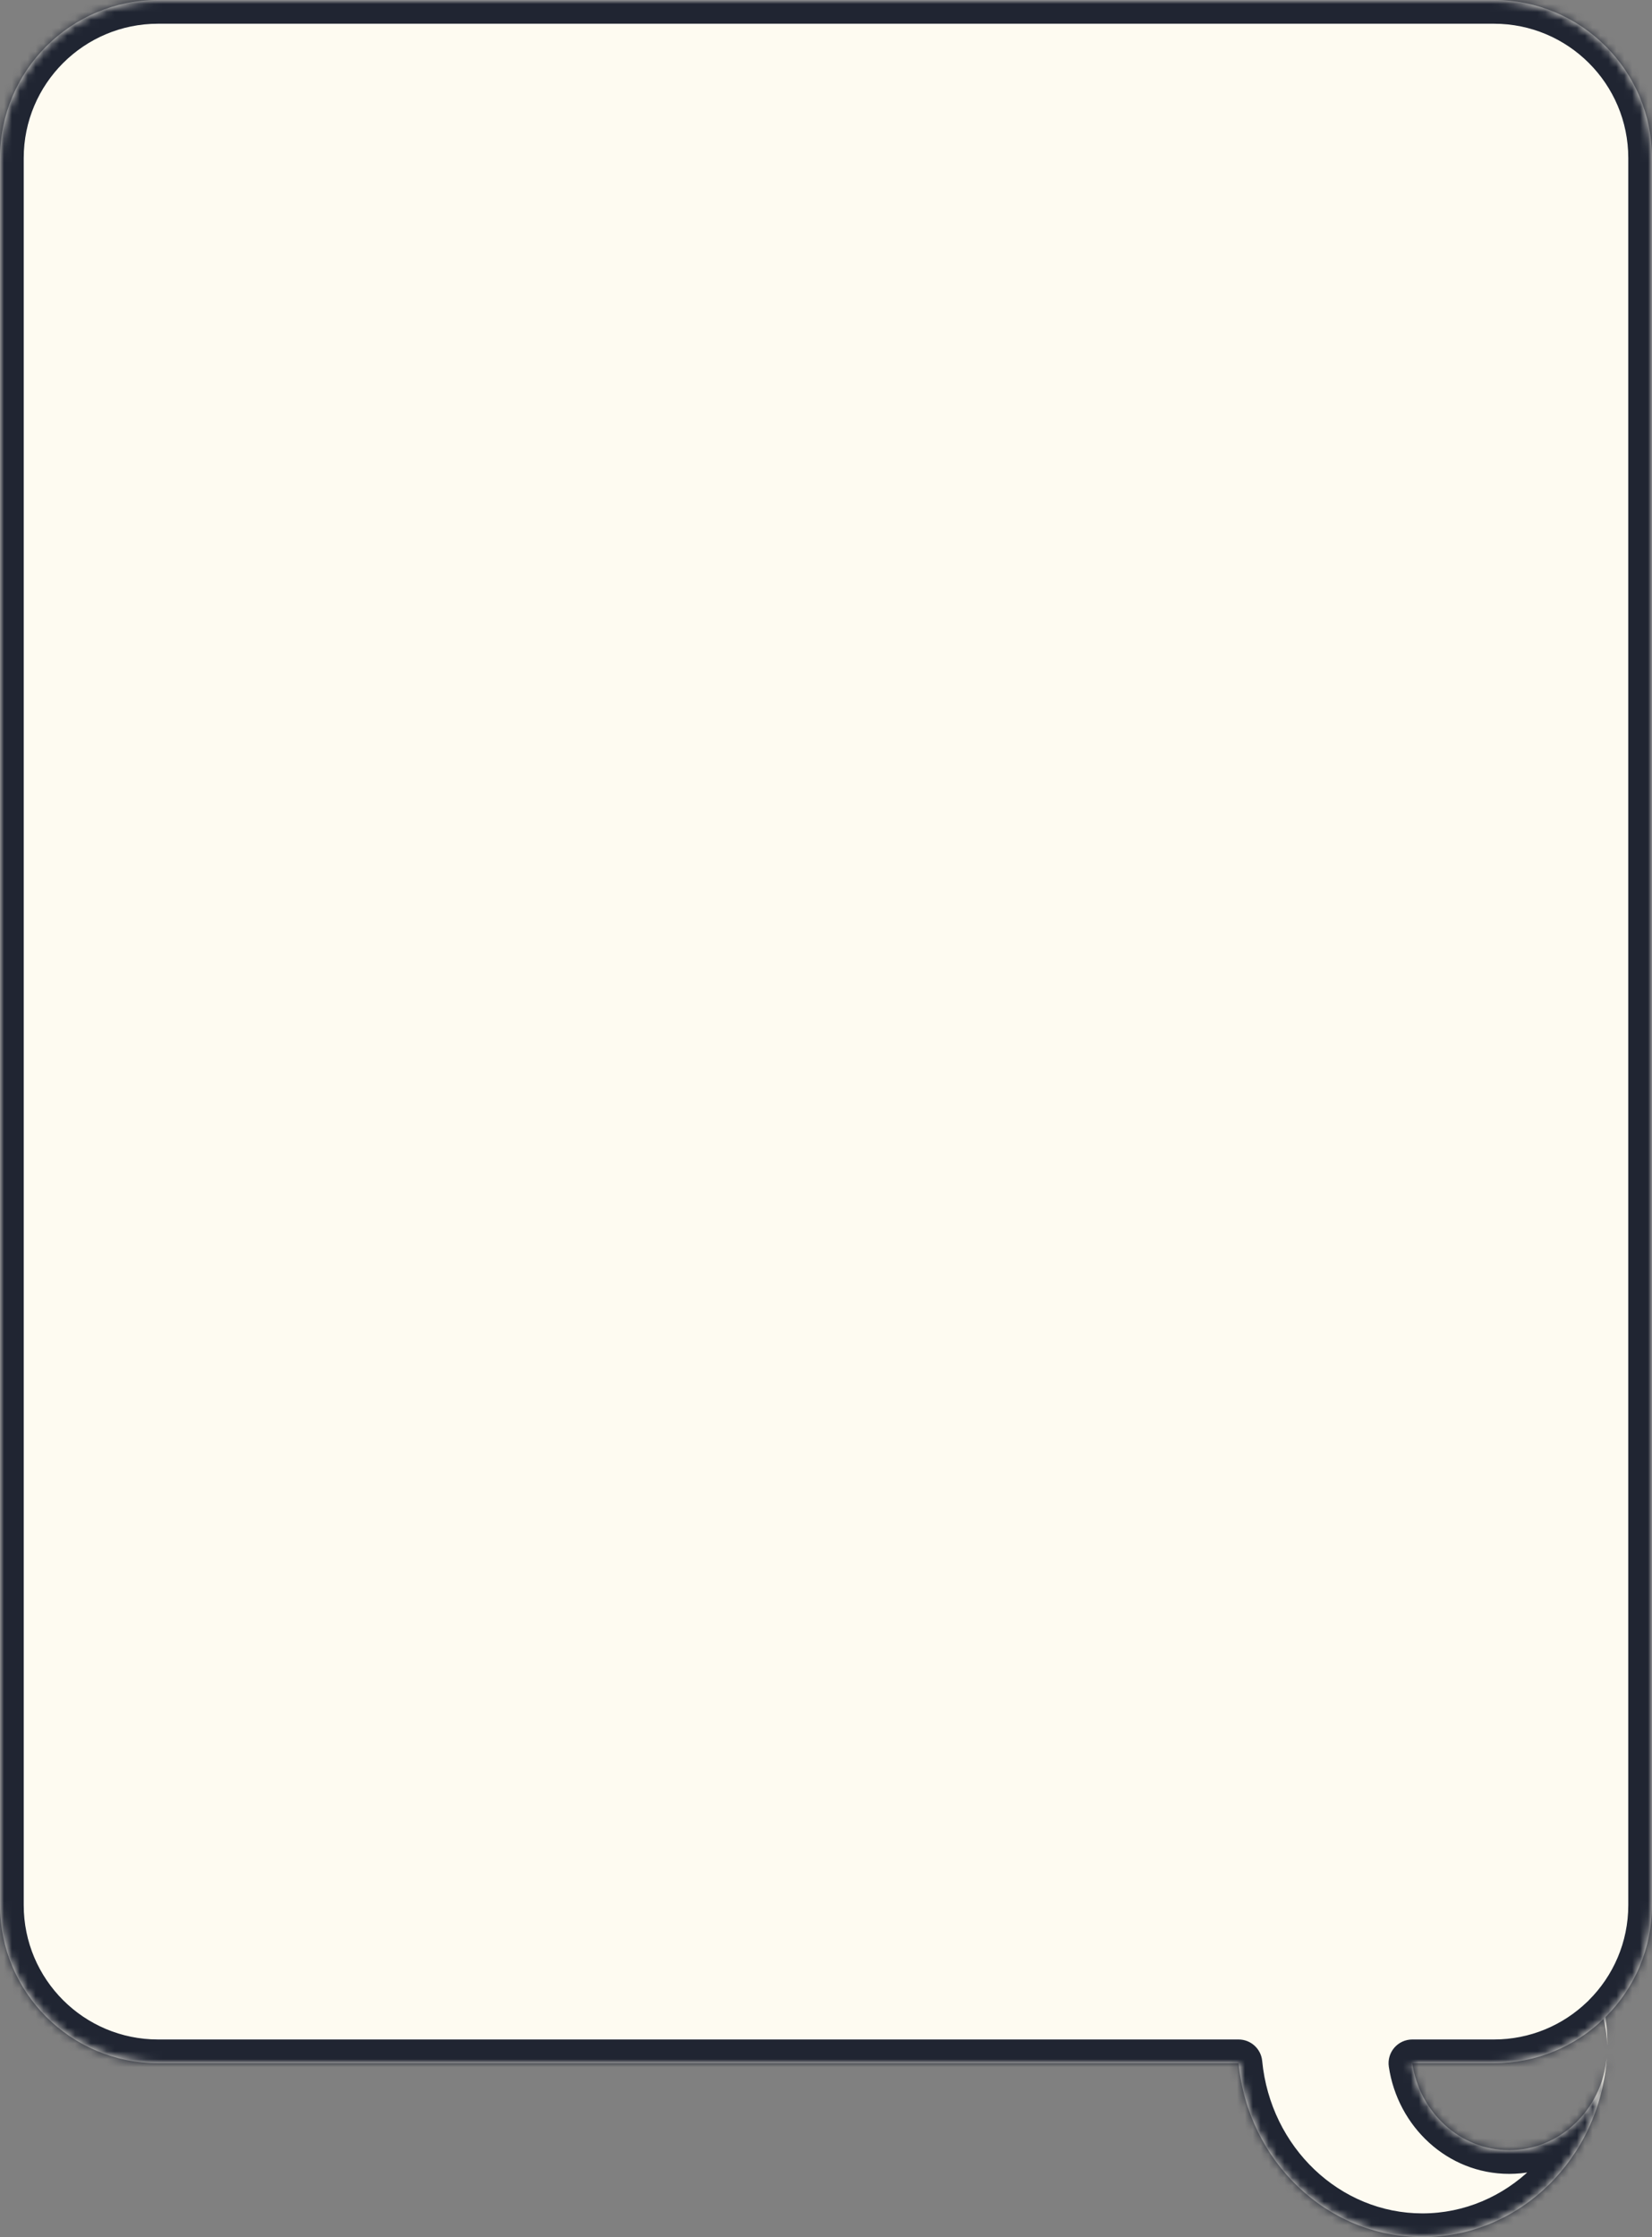<svg width="209" height="283" viewBox="0 0 209 283" fill="none" xmlns="http://www.w3.org/2000/svg">
<rect x="0" y="0" width="209" height="283" fill="#808080" stroke="none"/>
<mask id="path-1-inside-1" fill="white">
<path fill-rule="evenodd" clip-rule="evenodd" d="M189 0C200.046 0 209 8.954 209 20V241C209 246.533 206.754 251.541 203.123 255.161C203.265 256.253 203.338 257.367 203.338 258.5C203.338 258.594 203.338 258.687 203.337 258.78C203.318 257.616 203.154 256.488 202.861 255.417C199.266 258.875 194.381 261 189 261H178.672C179.59 267.23 184.729 272 190.932 272C197.351 272 202.632 266.892 203.273 260.343C202.374 273.013 192.278 283 179.957 283C167.849 283 157.891 273.357 156.696 261H20C8.954 261 0 252.046 0 241V20C0 8.954 8.954 0 20 0H189Z"/>
</mask>
<path fill-rule="evenodd" clip-rule="evenodd" d="M189 0C200.046 0 209 8.954 209 20V241C209 246.533 206.754 251.541 203.123 255.161C203.265 256.253 203.338 257.367 203.338 258.5C203.338 258.594 203.338 258.687 203.337 258.78C203.318 257.616 203.154 256.488 202.861 255.417C199.266 258.875 194.381 261 189 261H178.672C179.59 267.23 184.729 272 190.932 272C197.351 272 202.632 266.892 203.273 260.343C202.374 273.013 192.278 283 179.957 283C167.849 283 157.891 273.357 156.696 261H20C8.954 261 0 252.046 0 241V20C0 8.954 8.954 0 20 0H189Z" fill="#FEFBF1"/>
<path d="M203.123 255.161L200.148 255.548C200.028 254.624 200.344 253.696 201.004 253.037L203.123 255.161ZM203.337 258.78L206.337 258.812C206.319 260.454 204.986 261.776 203.344 261.78C201.703 261.785 200.363 260.469 200.337 258.828L203.337 258.78ZM202.861 255.417L200.782 253.255C201.545 252.521 202.639 252.244 203.659 252.526C204.68 252.807 205.477 253.606 205.755 254.627L202.861 255.417ZM178.672 261L175.704 261.437C175.577 260.575 175.831 259.699 176.401 259.039C176.971 258.379 177.8 258 178.672 258V261ZM203.273 260.343L200.287 260.05C200.447 258.417 201.89 257.215 203.526 257.354C205.161 257.492 206.382 258.918 206.266 260.555L203.273 260.343ZM156.696 261V258C158.241 258 159.533 259.173 159.682 260.711L156.696 261ZM206 20C206 10.611 198.389 3 189 3V-3C201.703 -3 212 7.297 212 20H206ZM206 241V20H212V241H206ZM201.004 253.037C204.094 249.956 206 245.704 206 241H212C212 247.362 209.413 253.125 205.241 257.285L201.004 253.037ZM206.098 254.774C206.257 255.994 206.338 257.238 206.338 258.5H200.338C200.338 257.497 200.273 256.512 200.148 255.548L206.098 254.774ZM206.338 258.5C206.338 258.604 206.338 258.708 206.337 258.812L200.337 258.748C200.338 258.666 200.338 258.583 200.338 258.5H206.338ZM200.337 258.828C200.323 257.916 200.194 257.038 199.967 256.208L205.755 254.627C206.114 255.939 206.314 257.316 206.336 258.733L200.337 258.828ZM189 258C193.575 258 197.723 256.196 200.782 253.255L204.941 257.58C200.81 261.553 195.187 264 189 264V258ZM178.672 258H189V264H178.672V258ZM181.64 260.563C182.36 265.448 186.343 269 190.932 269V275C183.116 275 176.82 269.012 175.704 261.437L181.64 260.563ZM190.932 269C195.68 269 199.784 265.193 200.287 260.05L206.259 260.635C205.48 268.59 199.022 275 190.932 275V269ZM206.266 260.555C205.264 274.664 193.981 286 179.957 286V280C190.576 280 199.484 271.362 200.281 260.13L206.266 260.555ZM179.957 286C166.177 286 155.041 275.053 153.71 261.289L159.682 260.711C160.741 271.66 169.522 280 179.957 280V286ZM20 258H156.696V264H20V258ZM3 241C3 250.389 10.611 258 20 258V264C7.297 264 -3 253.703 -3 241H3ZM3 20V241H-3V20H3ZM20 3C10.611 3 3 10.611 3 20H-3C-3 7.297 7.297 -3 20 -3V3ZM189 3H20V-3H189V3Z" fill="#202532" mask="url(#path-1-inside-1)"/>
</svg>
